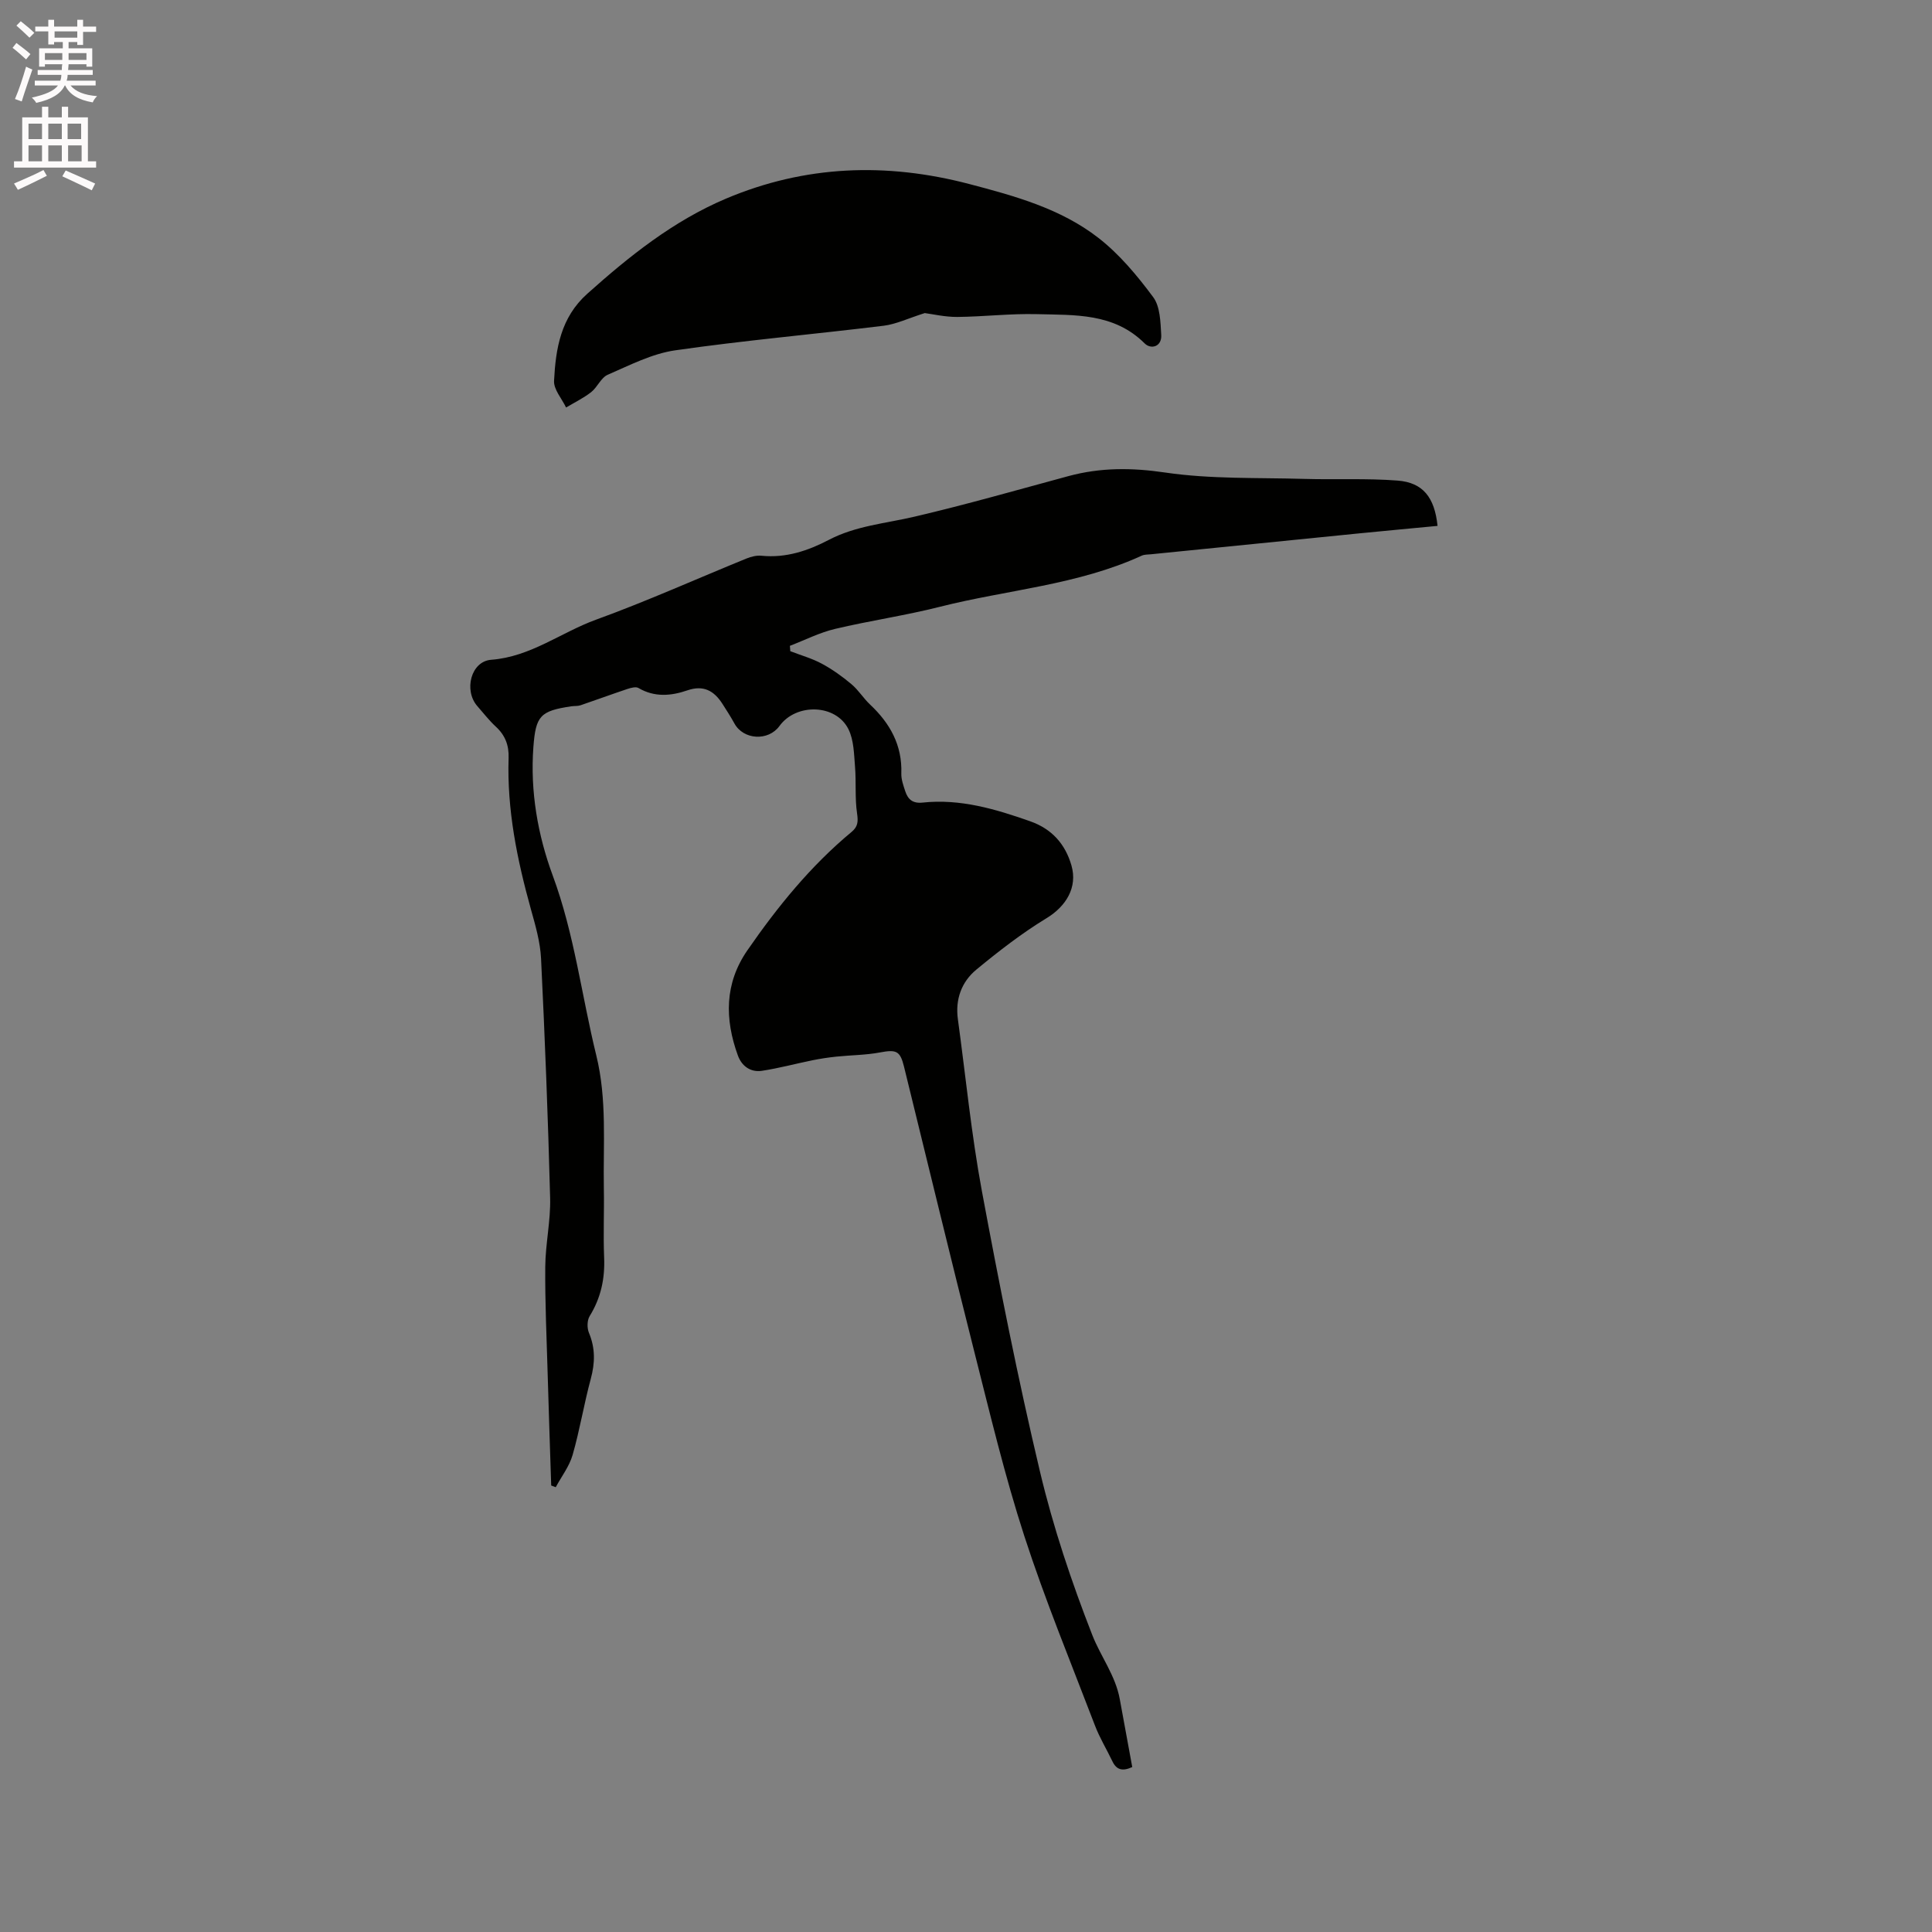 <svg enable-background="new 0 0 400 400" viewBox="0 0 400 400" xmlns="http://www.w3.org/2000/svg"><rect x="0" y="0" width="400" height="400" fill="#808080" stroke="none"/><path d="m2.6 9.9.8-1c.9.7 1.9 1.4 2.9 2.3l-.9 1.1c-1.1-1-2-1.8-2.8-2.4zm.5 10.6c.9-2.1 1.6-4.3 2.3-6.7.4.2.8.4 1.3.6-.7 2.1-1.5 4.3-2.2 6.6zm.3-15.2.9-.9c1 .8 2 1.6 2.8 2.4l-1 1c-.9-.9-1.8-1.7-2.7-2.5zm12.6-1.2h1.2v1.4h2.7v1.1h-2.7v2.7h-1.2v-.6h-1.8v1.3h4.9v3.8h-1.2v-.5h-3.7c0 .4-.1.9-.1 1.2h5.1v1h-5.2c0 .5-.1.9-.2 1.2h6v1h-5.2c1.1 1.3 2.9 2 5.5 2.2-.4.4-.7.8-.9 1.3-2.9-.5-4.8-1.6-5.7-3.5h-.1c-.8 1.7-2.7 2.9-5.9 3.6-.2-.4-.6-.8-.9-1.1 2.8-.6 4.6-1.4 5.4-2.5h-4.8v-1h5.3c.1-.3.2-.7.2-1.2h-4.9v-1h5c0-.4 0-.8.1-1.2h-3.6v.5h-1.2v-3.8h4.9v-1.3h-1.8v.5h-1.2v-2.7h-2.7v-1h2.7v-1.4h1.2v1.4h4.8zm-6.7 8.3h3.6c0-.4 0-.9 0-1.4h-3.6zm1.9-4.6h4.8v-1.3h-4.7v1.3zm6.7 3.2h-3.7v1.4h3.7z" fill="#fcfafa"/><path d="m8.7 22.1h1.3v2.2h2.8v-2.2h1.3v2.2h4.1v9.1h1.7v1.3h-17v-1.3h1.7v-9.1h4.1zm.3 13.1.7 1.2c-1.8.9-3.8 1.9-6 2.9-.2-.4-.5-.8-.8-1.3 2.3-1 4.4-1.9 6.1-2.8zm-3.1-6.4h2.8v-3.2h-2.8zm0 4.6h2.8v-3.3h-2.8zm4.1-4.6h2.8v-3.2h-2.8zm0 4.6h2.8v-3.3h-2.8zm3.6 1.9c2.1.9 4.1 1.8 6.1 2.7l-.7 1.4c-2.2-1.1-4.2-2-6.1-2.9zm3.2-9.7h-2.8v3.2h2.8zm-2.7 7.8h2.8v-3.3h-2.8z" fill="#fcfafa"/><g fill="#010100"><path d="m114.12 307.56c-.25-7.79-.52-15.57-.74-23.36-.21-7.31-.55-14.63-.49-21.94.04-4.74 1.13-9.49 1.01-14.22-.43-16.53-1.08-33.06-1.88-49.58-.17-3.44-1.17-6.88-2.11-10.24-2.85-10.25-4.96-20.59-4.61-31.29.09-2.61-.7-4.7-2.64-6.48-1.4-1.29-2.57-2.82-3.83-4.25-2.85-3.25-1.34-9.29 2.87-9.6 8.17-.62 14.45-5.67 21.72-8.31 10.52-3.82 20.76-8.43 31.14-12.66.96-.39 2.09-.67 3.1-.57 5.07.51 9.63-1.03 13.99-3.31 5.56-2.9 11.73-3.38 17.69-4.78 10.7-2.5 21.27-5.53 31.88-8.4 6.63-1.79 13.09-1.76 20-.74 9.46 1.39 19.18 1.04 28.79 1.32 6.45.19 12.94-.15 19.36.35 5.27.41 7.65 3.51 8.26 9.38-5.34.51-10.69 1-16.03 1.53-14.44 1.44-28.89 2.9-43.33 4.35-.63.06-1.32.03-1.88.28-13.27 6.09-27.84 7.06-41.76 10.58-7.18 1.82-14.54 2.88-21.75 4.59-3.21.76-6.23 2.31-9.34 3.5.03.37.06.74.08 1.11 2.19.85 4.5 1.49 6.55 2.6 2.17 1.17 4.22 2.64 6.11 4.23 1.45 1.21 2.47 2.91 3.86 4.22 4.13 3.88 6.67 8.41 6.47 14.27-.04 1.22.43 2.5.82 3.7.55 1.66 1.54 2.54 3.56 2.33 7.79-.84 15.11 1.33 22.33 3.88 4.43 1.56 7.24 4.68 8.52 9.16 1.29 4.53-1.13 8.44-5.18 10.9-5.11 3.11-9.89 6.82-14.52 10.64-3.07 2.54-4.39 6.16-3.82 10.27 1.62 11.85 2.78 23.79 4.96 35.53 3.62 19.46 7.47 38.9 12.04 58.15 2.73 11.5 6.53 22.83 10.84 33.85 1.73 4.41 4.8 8.37 5.68 13.25.85 4.67 1.71 9.34 2.58 14.05-2.02.93-3.26.59-4.11-1.19-1.18-2.48-2.64-4.85-3.61-7.41-4.99-13.05-10.33-25.99-14.64-39.27-4.04-12.46-7.08-25.25-10.3-37.96-4.98-19.71-9.74-39.47-14.6-59.21-.81-3.29-1.63-3.54-4.99-2.91-2.94.55-5.99.55-8.98.86-1.66.17-3.31.42-4.94.75-3.51.71-6.98 1.66-10.51 2.19-2.34.35-4.17-.97-4.97-3.17-2.74-7.54-2.78-14.91 1.97-21.78 6.23-9.01 13.09-17.47 21.56-24.5 1.31-1.09 1.4-2.11 1.15-3.81-.48-3.2-.16-6.5-.43-9.74-.21-2.6-.24-5.44-1.34-7.69-2.57-5.26-10.82-5.5-14.3-.7-2.32 3.19-7.47 2.88-9.33-.53-.76-1.39-1.63-2.73-2.48-4.06-1.73-2.7-3.91-3.94-7.25-2.79-3.37 1.16-6.81 1.47-10.14-.49-.53-.31-1.53-.04-2.24.19-3.26 1.09-6.49 2.28-9.75 3.39-.59.2-1.26.12-1.89.21-6.43.96-7.39 1.94-7.87 8.47-.68 9.15.92 18.22 4 26.55 4.5 12.16 5.98 24.87 9.03 37.28 2.24 9.12 1.4 18.34 1.56 27.53.09 4.77-.14 9.55.06 14.31.18 4.39-.68 8.36-3 12.12-.54.88-.56 2.48-.14 3.47 1.33 3.19 1.26 6.24.37 9.53-1.41 5.21-2.27 10.57-3.76 15.75-.68 2.36-2.3 4.45-3.49 6.67-.31-.1-.62-.23-.94-.35z"/><path d="m191.46 64.82c-3.47 1.1-5.93 2.3-8.5 2.62-14.38 1.76-28.83 3.03-43.16 5.09-4.81.69-9.43 3.09-13.98 5.06-1.4.61-2.13 2.58-3.43 3.6-1.59 1.24-3.45 2.14-5.19 3.18-.88-1.84-2.58-3.73-2.49-5.52.34-6.66 1.37-13.11 6.89-18.04 8.73-7.81 17.8-15.06 28.67-19.67 16.41-6.95 33.24-7.54 50.37-3.05 9.46 2.48 18.96 5.09 26.77 11.16 4.35 3.38 8.03 7.8 11.34 12.26 1.46 1.96 1.51 5.16 1.67 7.83.15 2.47-2.14 3.05-3.43 1.76-6.36-6.34-14.48-5.85-22.35-6.06-5.48-.14-10.97.53-16.46.58-2.58.01-5.15-.6-6.72-.8z"/></g></svg>